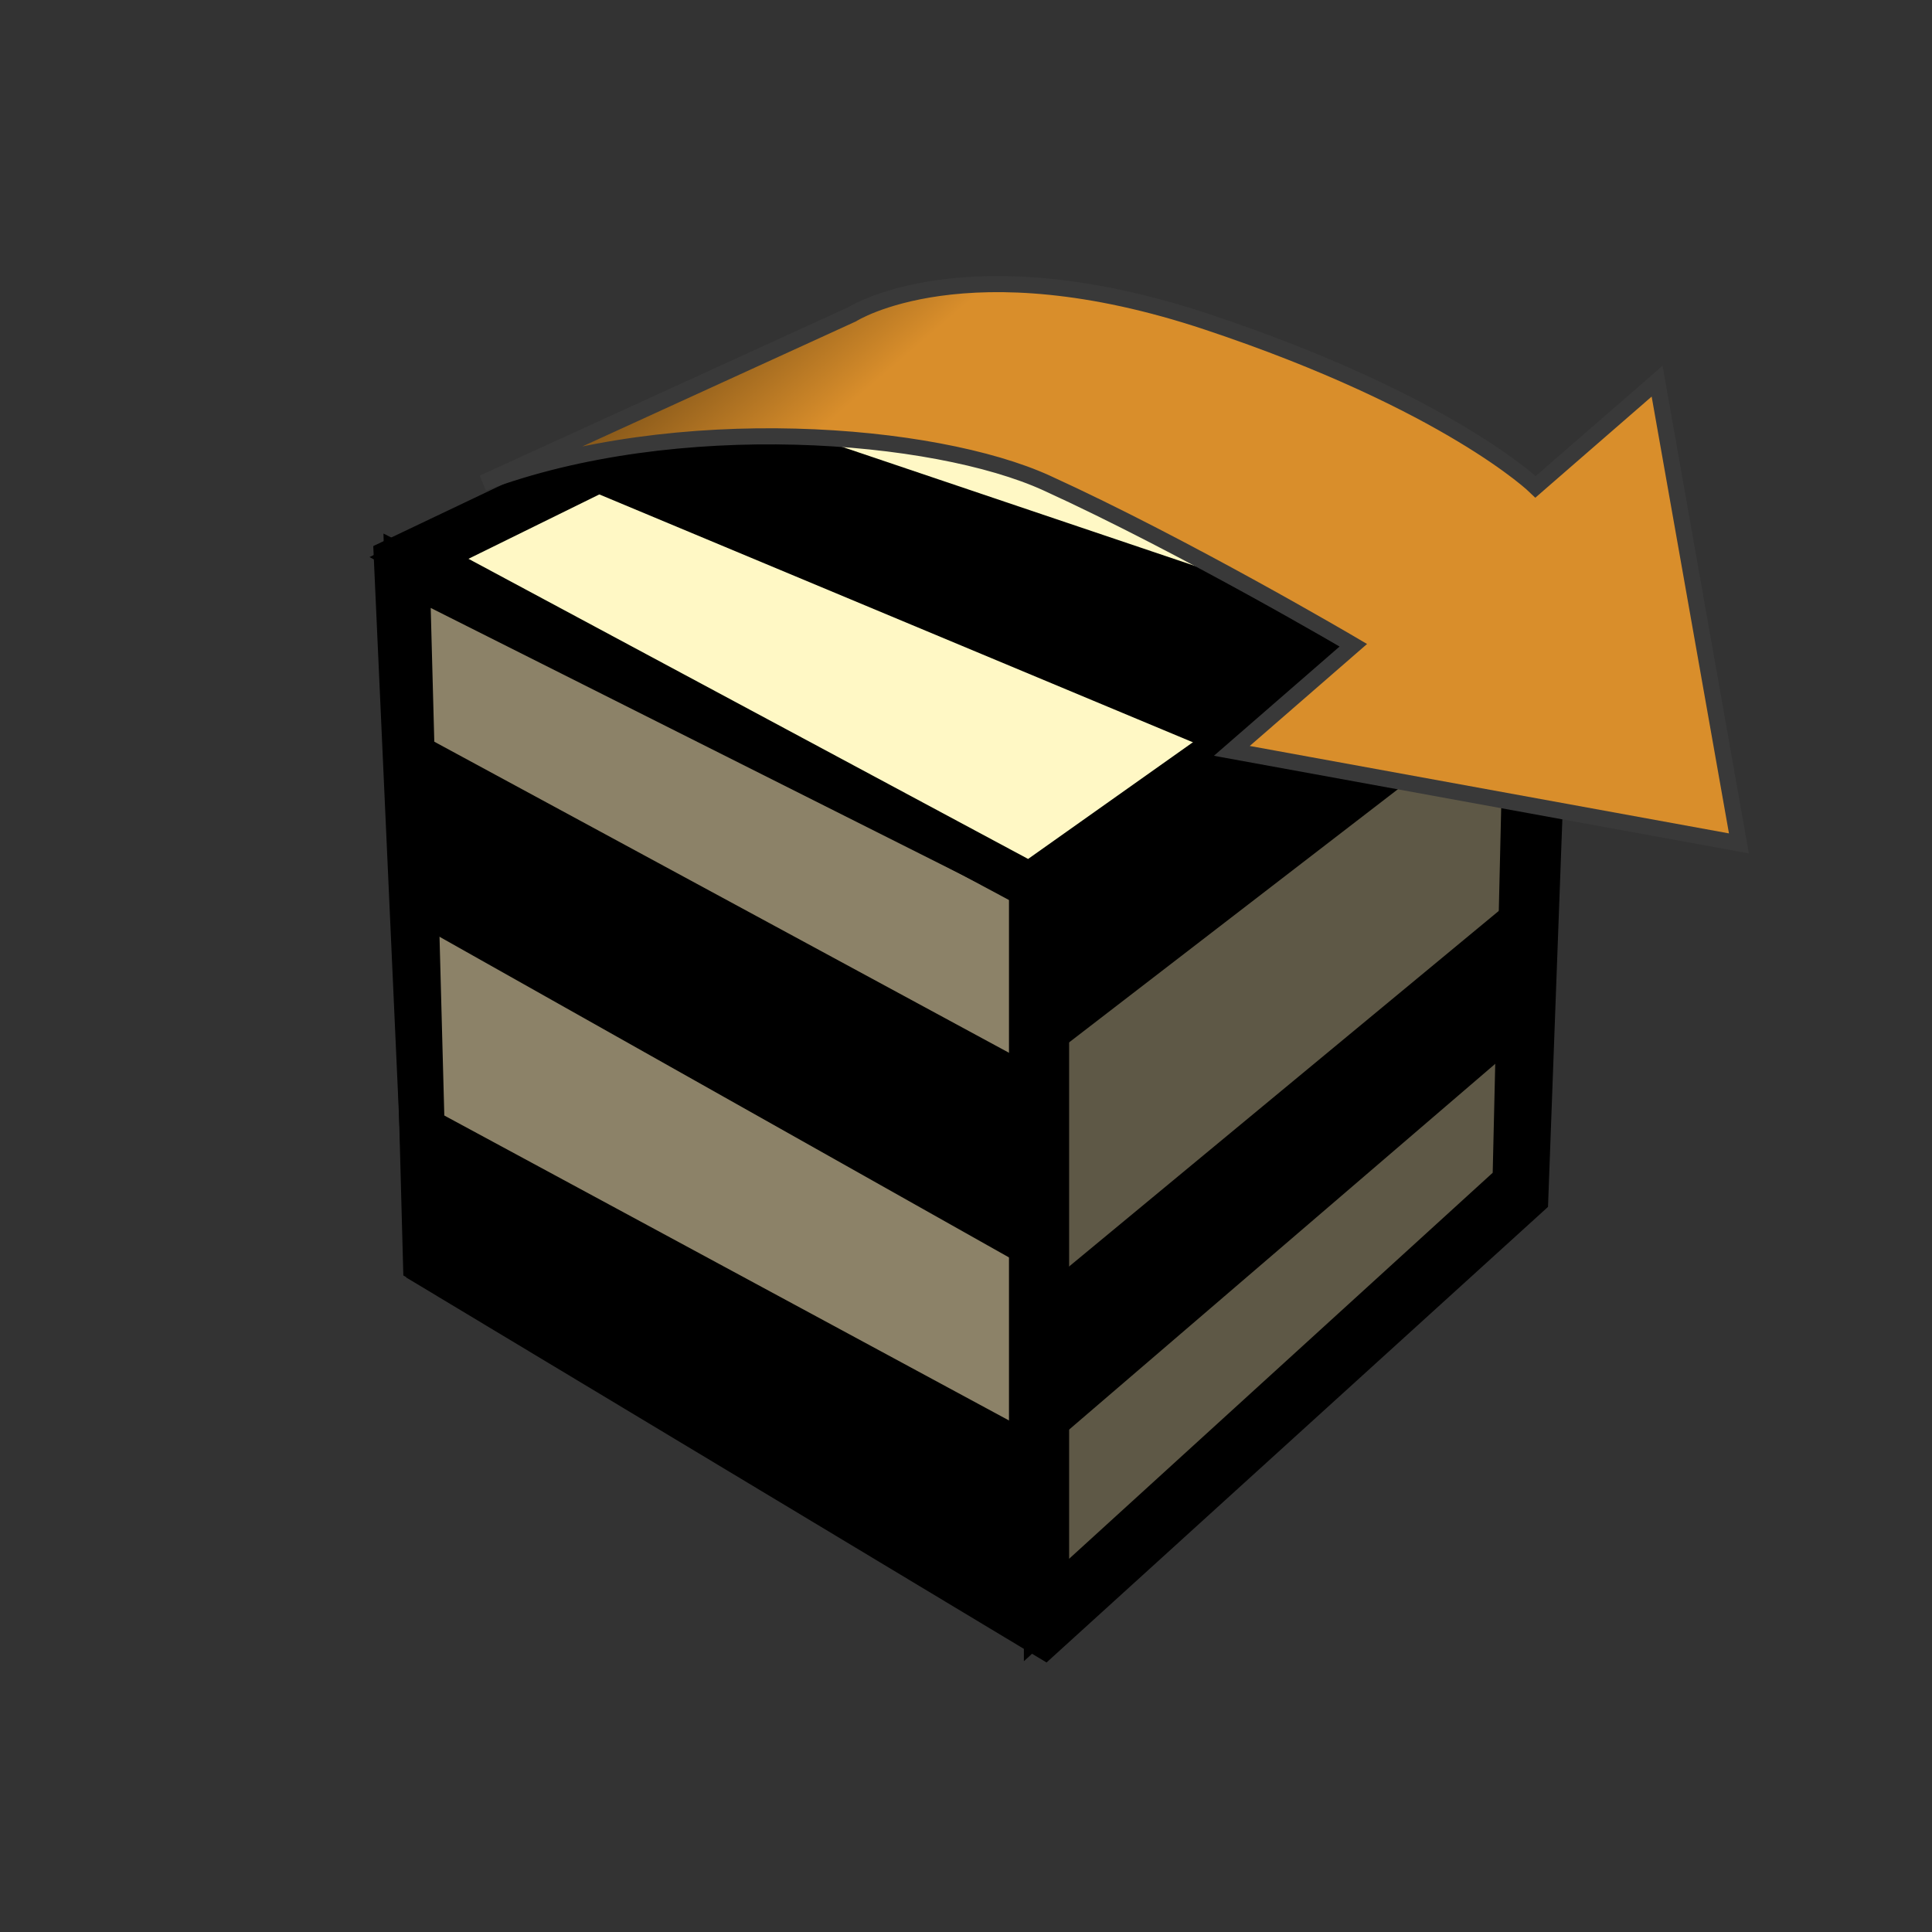 <?xml version="1.0" encoding="UTF-8" standalone="no"?>
<svg width="24px" height="24px" viewBox="0 0 24 24" version="1.1" xmlns="http://www.w3.org/2000/svg" xmlns:xlink="http://www.w3.org/1999/xlink" xmlns:sketch="http://www.bohemiancoding.com/sketch/ns">
    <rect x="0" y="0" width="24" height="24" fill="#333333" stroke="none"/>
    <!-- Generator: Sketch 3.3.2 (12043) - http://www.bohemiancoding.com/sketch -->
    <title>dlg_external_texture_editor</title>
    <desc>Created with Sketch.</desc>
    <defs>
        <linearGradient x1="1.361%" y1="69.791%" x2="100%" y2="69.946%" id="linearGradient-1">
            <stop stop-color="#794F17" offset="0%"></stop>
            <stop stop-color="#D98E2B" offset="15.454%"></stop>
            <stop stop-color="#D98E2B" offset="39.185%"></stop>
            <stop stop-color="#D98E2B" offset="58.803%"></stop>
            <stop stop-color="#D98E2B" offset="62.087%"></stop>
            <stop stop-color="#D98E2B" offset="100%"></stop>
        </linearGradient>
    </defs>
    <g id="Page-1" stroke="none" stroke-width="1" fill="none" fill-rule="evenodd" sketch:type="MSPage">
        <g id="dlg_external_texture_editor" sketch:type="MSArtboardGroup">
            <path d="M5.057,7.09 L5.287,15.679 L12.815,19.989 L12.815,10.988 L5.057,7.09 Z" id="Path-2256-Copy" stroke="#000000" stroke-width="0.562" fill="#8C8268" sketch:type="MSShapeGroup"></path>
            <path d="M19,7 L13,11.153 L13,20 L18.821,14.695 L19,7 Z" id="Path-2257" stroke="#000000" stroke-width="0.562" fill="#5E5846" sketch:type="MSShapeGroup"></path>
            <path d="M19,6.604 L11.161,4 L5.205,6.931 L12.792,11 L19,6.604 Z" id="Path-2253" stroke="#000000" stroke-width="0.562" fill="#FFF8C5" sketch:type="MSShapeGroup"></path>
            <path d="M7,5.956 L14.955,9.278 L17,7.758 L8.829,5 L7,5.956 Z" id="Path-2257" fill="#000000" sketch:type="MSShapeGroup"></path>
            <path d="M5,11.378 L12.85,15.798 L12.85,13.249 L5,9 L5,11.378 Z" id="Path-2257-Copy" fill="#000000" sketch:type="MSShapeGroup"></path>
            <path d="M13,13.165 L19.19,8.399 L19.19,6.677 L13,10.715 L13,13.165 Z" id="Path-2257-Copy-3" fill="#000000" sketch:type="MSShapeGroup"></path>
            <path d="M13,18 L19,12.85 L19,11 L13,15.965 L13,18 Z" id="Path-2257-Copy-4" fill="#000000" sketch:type="MSShapeGroup"></path>
            <path d="M5.3,15.698 L12.846,20.178 L12.846,17.814 L5.3,13.739 L5.3,15.698 Z" id="Path-2257-Copy-2" fill="#000000" sketch:type="MSShapeGroup"></path>
            <path d="M11.038,4.013 L4.894,6.938 L5.291,15.725 L9.766,18.415 L12.97,20.342 L18.984,14.878 L19.29,6.612 L11.038,4.013 Z" id="Path-2256" stroke="#000000" stroke-width="0.5" sketch:type="MSShapeGroup"></path>
            <g id="Arrow" sketch:type="MSLayerGroup" transform="translate(14.778, 7.589) scale(1, -1) rotate(-49) translate(-14.778, -7.589) translate(7.778, 1.089)" stroke="#393939" stroke-width="0.2" fill="url(#linearGradient-1)">
                <path d="M0.042,0.918 C0.943,3.328 3.245,5.568 4.634,6.201 C6.367,6.99 8.656,7.755 8.656,7.755 L8.656,5.755 L13.656,9.755 L8.656,12.755 L8.656,10.755 C8.656,10.755 7.16,10.63 4.437,9.022 C1.714,7.414 1.469,5.755 1.469,5.755 C1.469,5.755 0.042,0.918 0.042,0.918 Z" id="Path-7798-Copy" sketch:type="MSShapeGroup"></path>
            </g>
        </g>
    </g>
</svg>